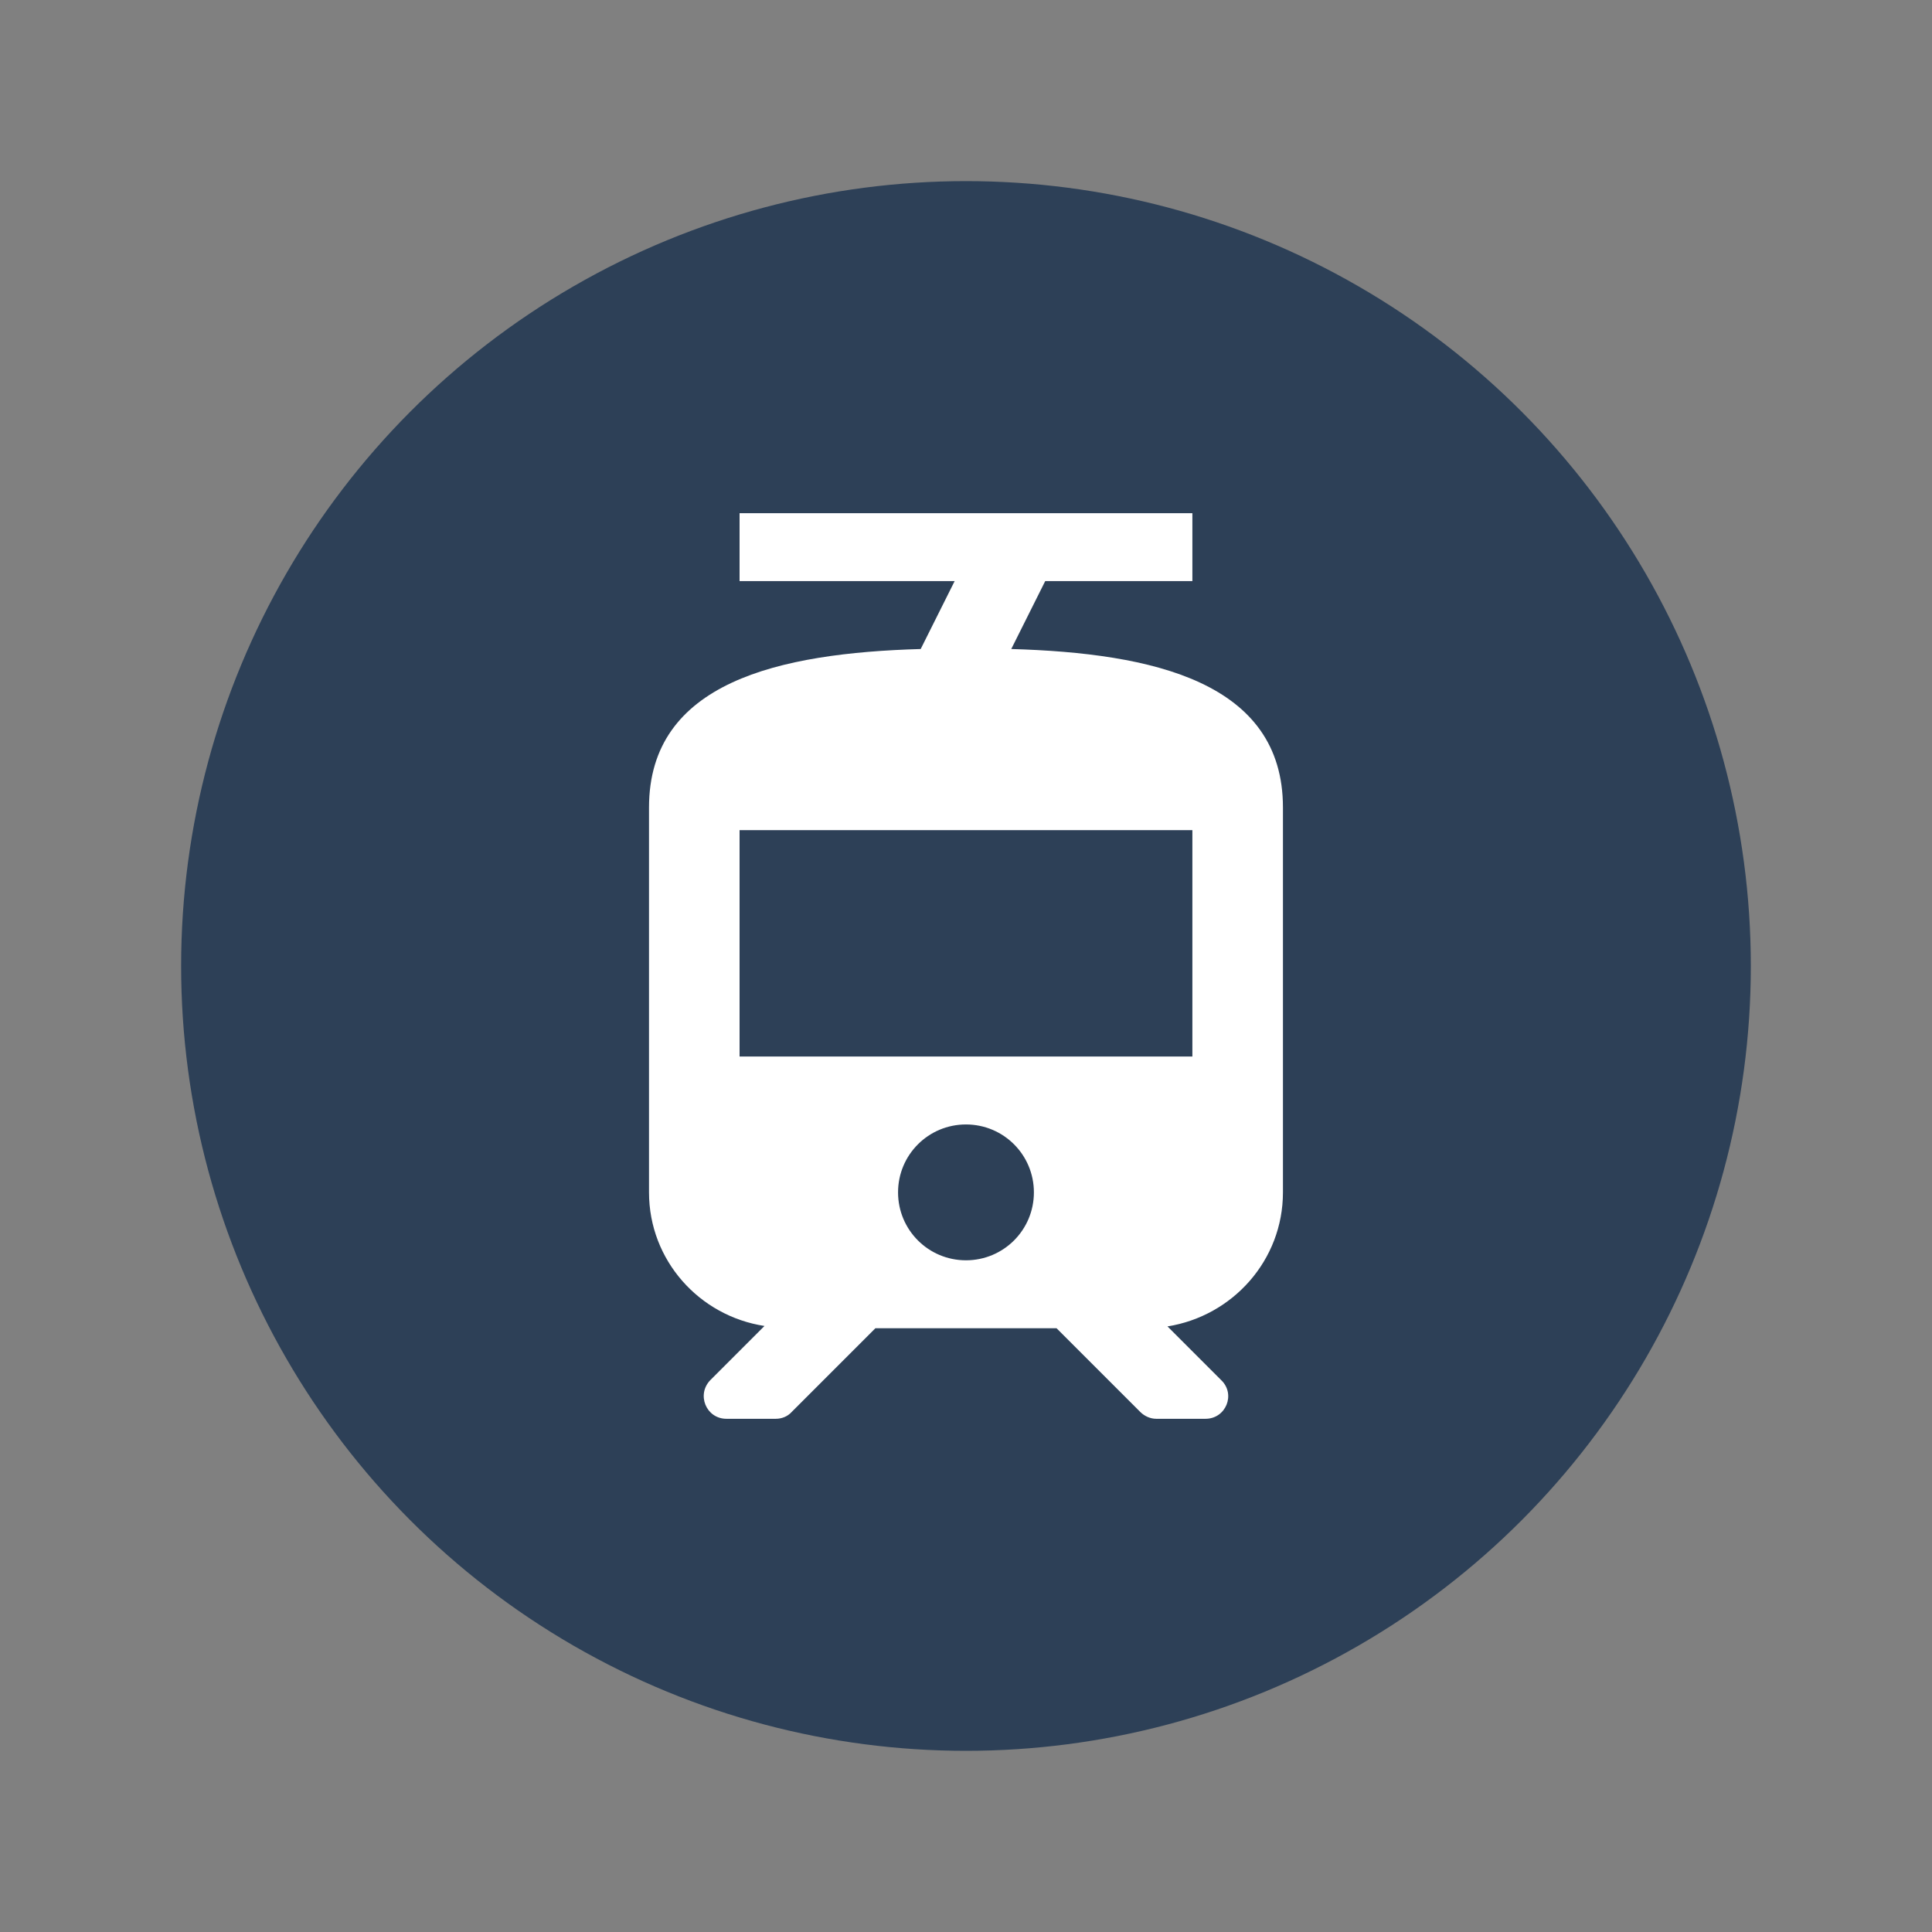 <?xml version="1.0" encoding="UTF-8" standalone="no"?>
<svg
   xmlns:dc="http://purl.org/dc/elements/1.1/"
   xmlns:cc="http://creativecommons.org/ns#"
   xmlns:rdf="http://www.w3.org/1999/02/22-rdf-syntax-ns#"
   xmlns:svg="http://www.w3.org/2000/svg"
   xmlns="http://www.w3.org/2000/svg"
   xmlns:sodipodi="http://sodipodi.sourceforge.net/DTD/sodipodi-0.dtd"
   xmlns:inkscape="http://www.inkscape.org/namespaces/inkscape"
   viewBox="0 0 42.667 42.667"
   fill="#ffffff"
   width="64"
   height="64"
   version="1.1"
   id="svg6"
   sodipodi:docname="transport-white-36dp.svg"
   inkscape:version="1.0.1 (3bc2e813f5, 2020-09-07)">
  <rect x="0" y="0" width="42.667" height="42.667" fill="#808080" stroke="none"/>
  <defs
     id="defs10" />
  <sodipodi:namedview
     pagecolor="#ffffff"
     bordercolor="#666666"
     borderopacity="1"
     objecttolerance="10"
     gridtolerance="10"
     guidetolerance="10"
     inkscape:pageopacity="0"
     inkscape:pageshadow="2"
     inkscape:window-width="1676"
     inkscape:window-height="947"
     id="namedview8"
     showgrid="false"
     inkscape:zoom="8.1513698"
     inkscape:cx="32.697869"
     inkscape:cy="22.299747"
     inkscape:window-x="4945"
     inkscape:window-y="2"
     inkscape:window-maximized="0"
     inkscape:current-layer="svg6"
     inkscape:document-rotation="0" />
  <path
     d="M 0,0 H 24 V 24 H 0 Z"
     fill="none"
     id="path2" />
  <circle
     style="fill:#2d4057;fill-opacity:1;stroke-width:1.896"
     id="path837"
     cx="21.333"
     cy="21.333"
     r="17.333" />
  <path
     d="m 9.755,9.51 h 24 V 33.51 h -24 z"
     fill="none"
     id="path2-1"
     style="stroke-width:1" />
  <path
     d="m 22.333,14.333 0.75,-1.5 h 3.25 v -1.5 h -10 v 1.5 h 4.75 l -0.75,1.5 c -3.13,0.09 -6,0.73 -6,3.5 v 8.5 c 0,1.5 1.11,2.73 2.55,2.95 l -1.19,1.19 c -0.32,0.32 -0.1,0.86 0.35,0.86 h 1.09 c 0.13,0 0.26,-0.05 0.35,-0.15 l 1.85,-1.85 h 4 l 1.85,1.85 c 0.09,0.09 0.22,0.15 0.35,0.15 h 1.09 c 0.45,0 0.67,-0.54 0.35,-0.85 l -1.19,-1.19 c 1.44,-0.23 2.55,-1.46 2.55,-2.96 v -8.5 c 0,-2.77 -2.87,-3.41 -6,-3.5 z m -1,13.5 c -0.83,0 -1.5,-0.67 -1.5,-1.5 0,-0.83 0.67,-1.5 1.5,-1.5 0.83,0 1.5,0.67 1.5,1.5 0,0.83 -0.67,1.5 -1.5,1.5 z m 5,-4.5 h -10 v -5 h 10 z"
     id="path4"
     style="stroke-width:1" />
</svg>
